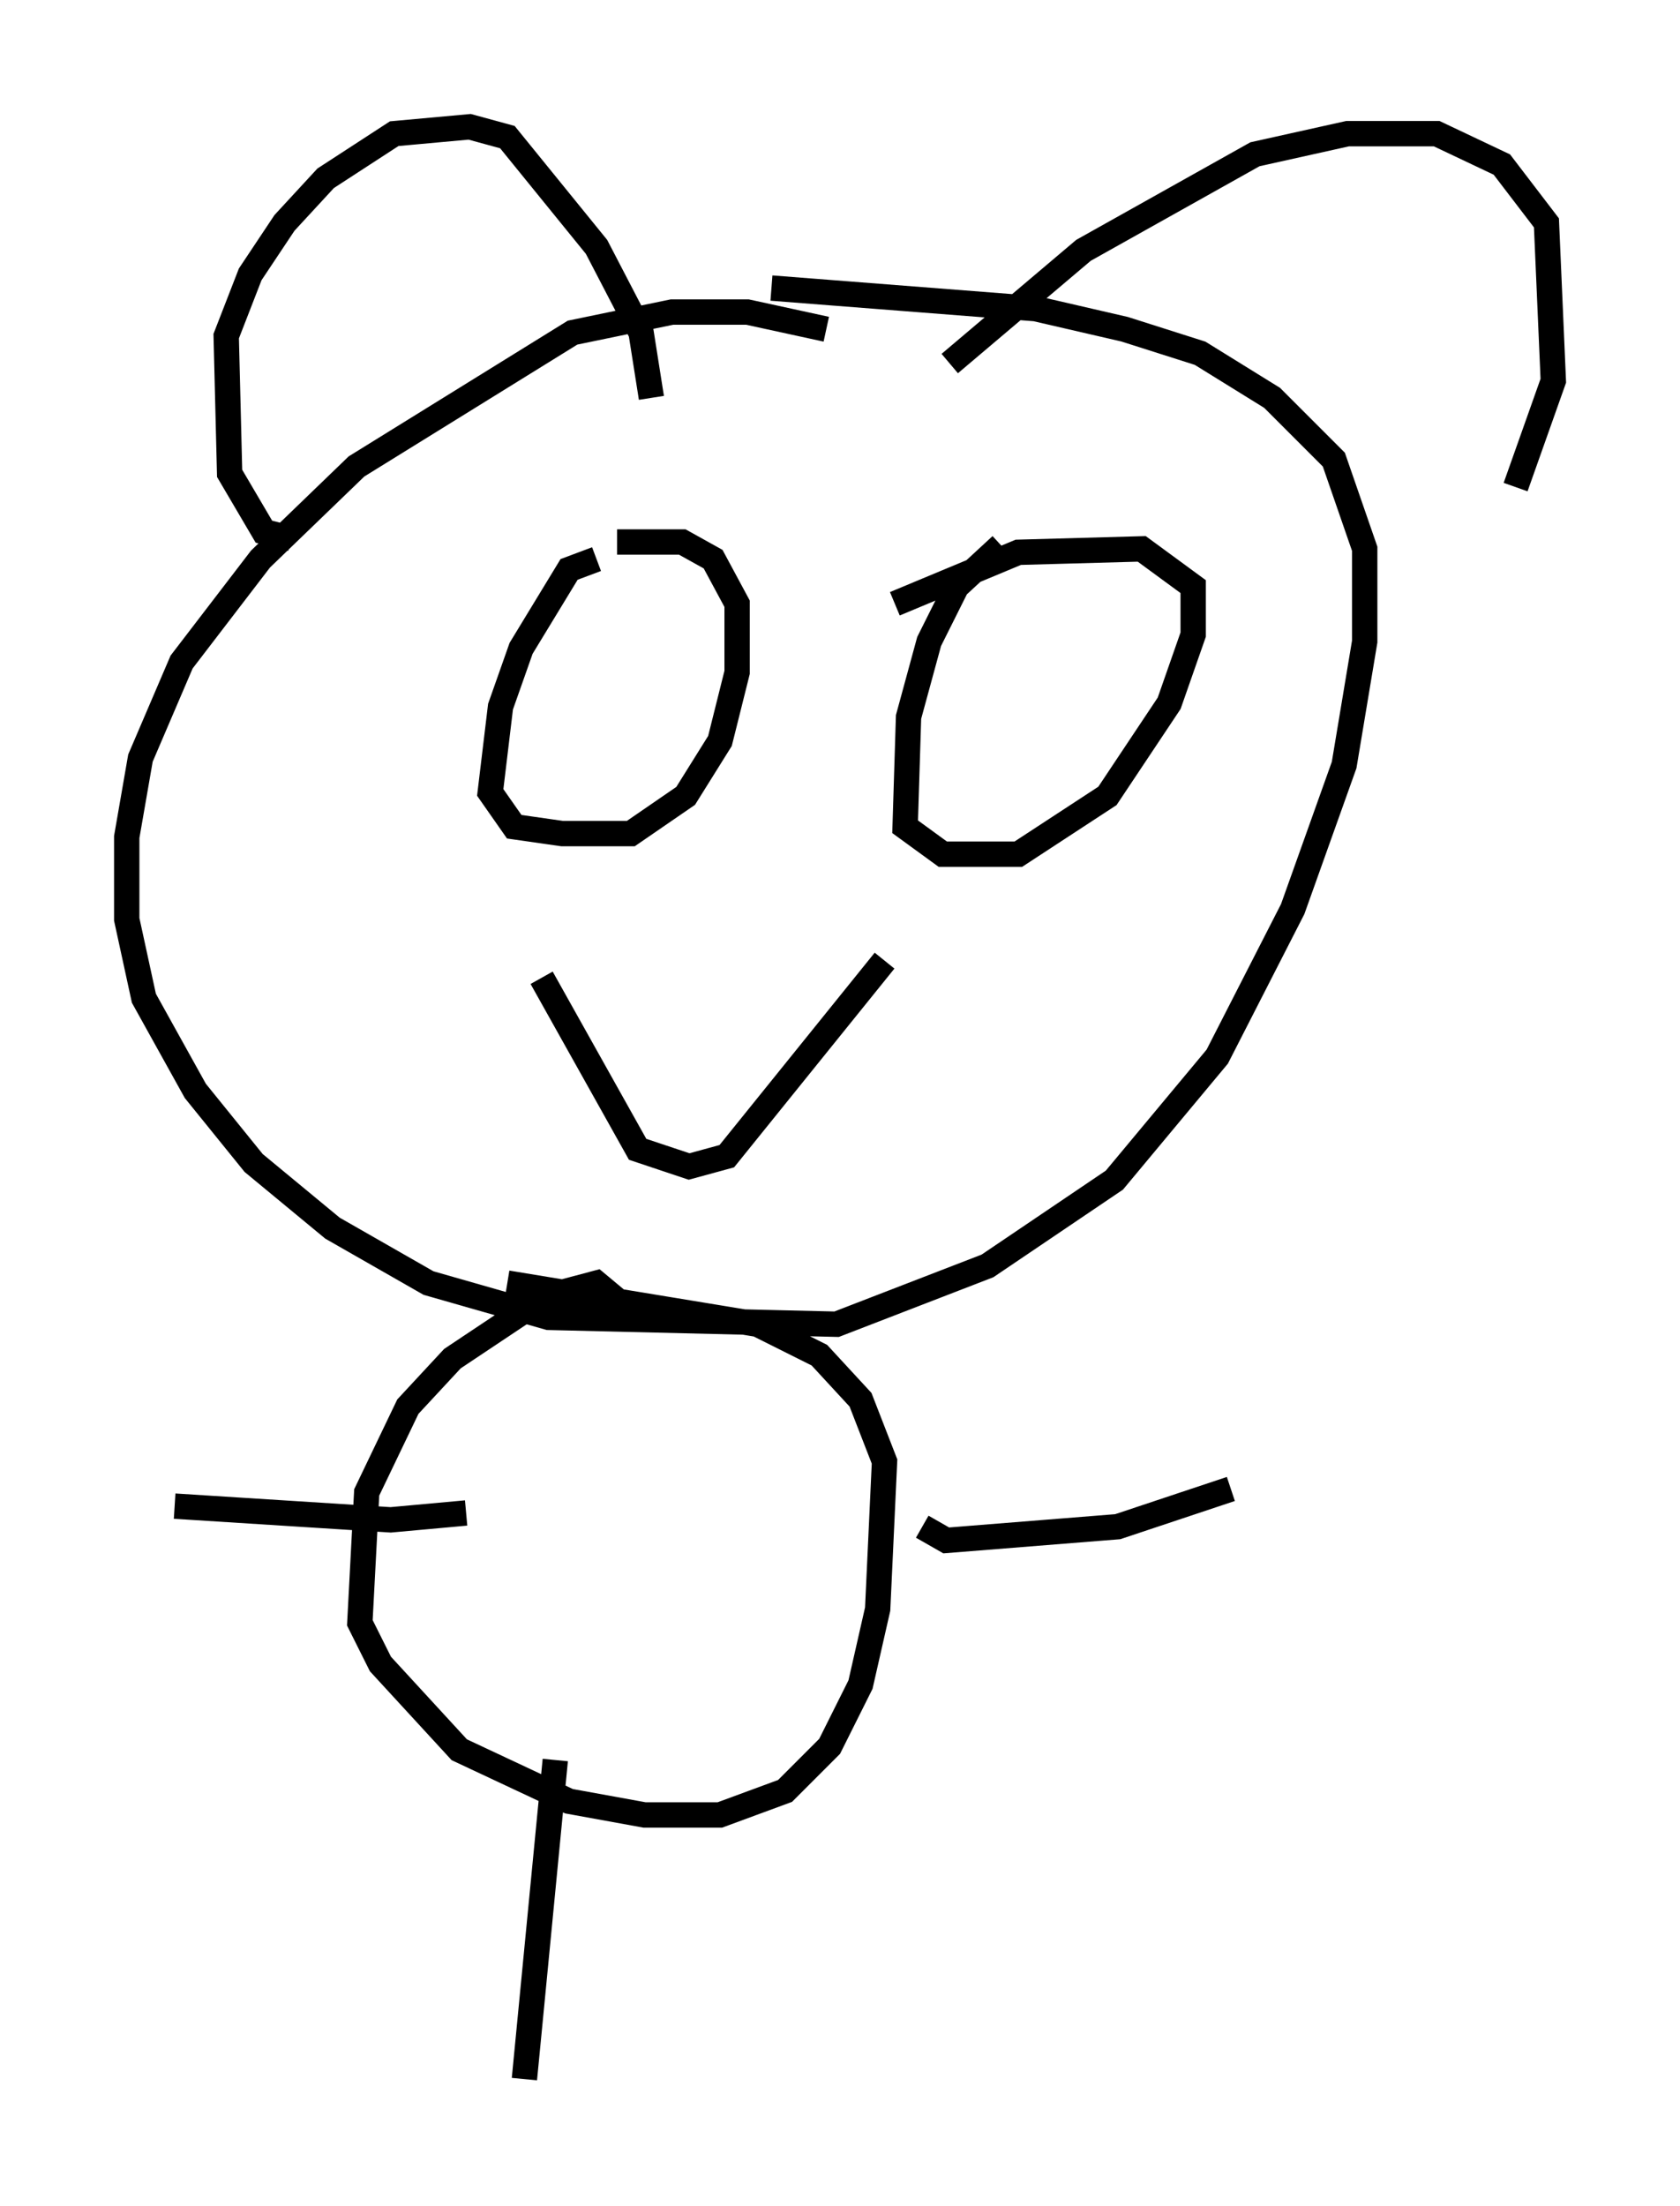 <?xml version="1.0" encoding="utf-8" ?>
<svg baseProfile="full" height="86.995" version="1.1" width="66.292" xmlns="http://www.w3.org/2000/svg" xmlns:ev="http://www.w3.org/2001/xml-events" xmlns:xlink="http://www.w3.org/1999/xlink"><defs /><rect fill="white" height="86.995" width="66.292" x="0" y="0" /><path d="M34.499, 14.337 m-1.894, -1.353 l-3.112, -0.677 -2.977, 0.0 l-3.924, 0.812 -8.525, 5.277 l-3.789, 3.654 -3.112, 4.059 l-1.624, 3.789 -0.541, 3.112 l0.0, 3.248 0.677, 3.112 l2.03, 3.654 2.3, 2.842 l3.112, 2.571 3.789, 2.165 l4.736, 1.353 11.367, 0.271 l5.954, -2.3 5.007, -3.383 l4.059, -4.871 2.977, -5.819 l2.03, -5.683 0.812, -4.871 l0.0, -3.654 -1.218, -3.518 l-2.436, -2.436 -2.842, -1.759 l-2.977, -0.947 -3.518, -0.812 l-10.419, -0.812 m7.036, 2.977 l5.277, -4.465 6.766, -3.789 l3.654, -0.812 3.518, 0.0 l2.571, 1.218 1.759, 2.3 l0.271, 6.225 -1.488, 4.195 m-48.308, 2.03 l-1.083, -0.271 -1.353, -2.3 l-0.135, -5.413 0.947, -2.436 l1.353, -2.03 1.624, -1.759 l2.706, -1.759 2.977, -0.271 l1.488, 0.406 3.518, 4.33 l1.759, 3.383 0.406, 2.571 m-2.165, 6.36 l-1.083, 0.406 -1.894, 3.112 l-0.812, 2.3 -0.406, 3.383 l0.947, 1.353 1.894, 0.271 l2.706, 0.0 2.165, -1.488 l1.353, -2.165 0.677, -2.706 l0.0, -2.706 -0.947, -1.759 l-1.218, -0.677 -2.571, 0.0 m15.155, 0.135 l-1.759, 1.624 -1.083, 2.165 l-0.812, 2.977 -0.135, 4.33 l1.488, 1.083 2.977, 0.0 l3.518, -2.3 2.436, -3.654 l0.947, -2.706 0.0, -1.894 l-2.03, -1.488 -4.871, 0.135 l-4.871, 2.03 m-13.938, 14.75 l3.789, 6.766 2.03, 0.677 l1.488, -0.406 6.225, -7.713 m-10.555, 13.396 l-0.812, -0.677 -2.03, 0.541 l-3.654, 2.436 -1.759, 1.894 l-1.624, 3.383 -0.271, 5.142 l0.812, 1.624 3.112, 3.383 l4.33, 2.03 2.977, 0.541 l2.977, 0.0 2.571, -0.947 l1.759, -1.759 1.218, -2.436 l0.677, -2.977 0.271, -5.819 l-0.947, -2.436 -1.624, -1.759 l-2.436, -1.218 -9.878, -1.624 m16.373, 9.607 l0.947, 0.541 6.766, -0.541 l4.465, -1.488 m-30.176, 0.947 l-2.977, 0.271 -8.525, -0.541 m15.02, 10.013 l-1.218, 12.584 " fill="none" stroke="black" stroke-width="1" /></svg>